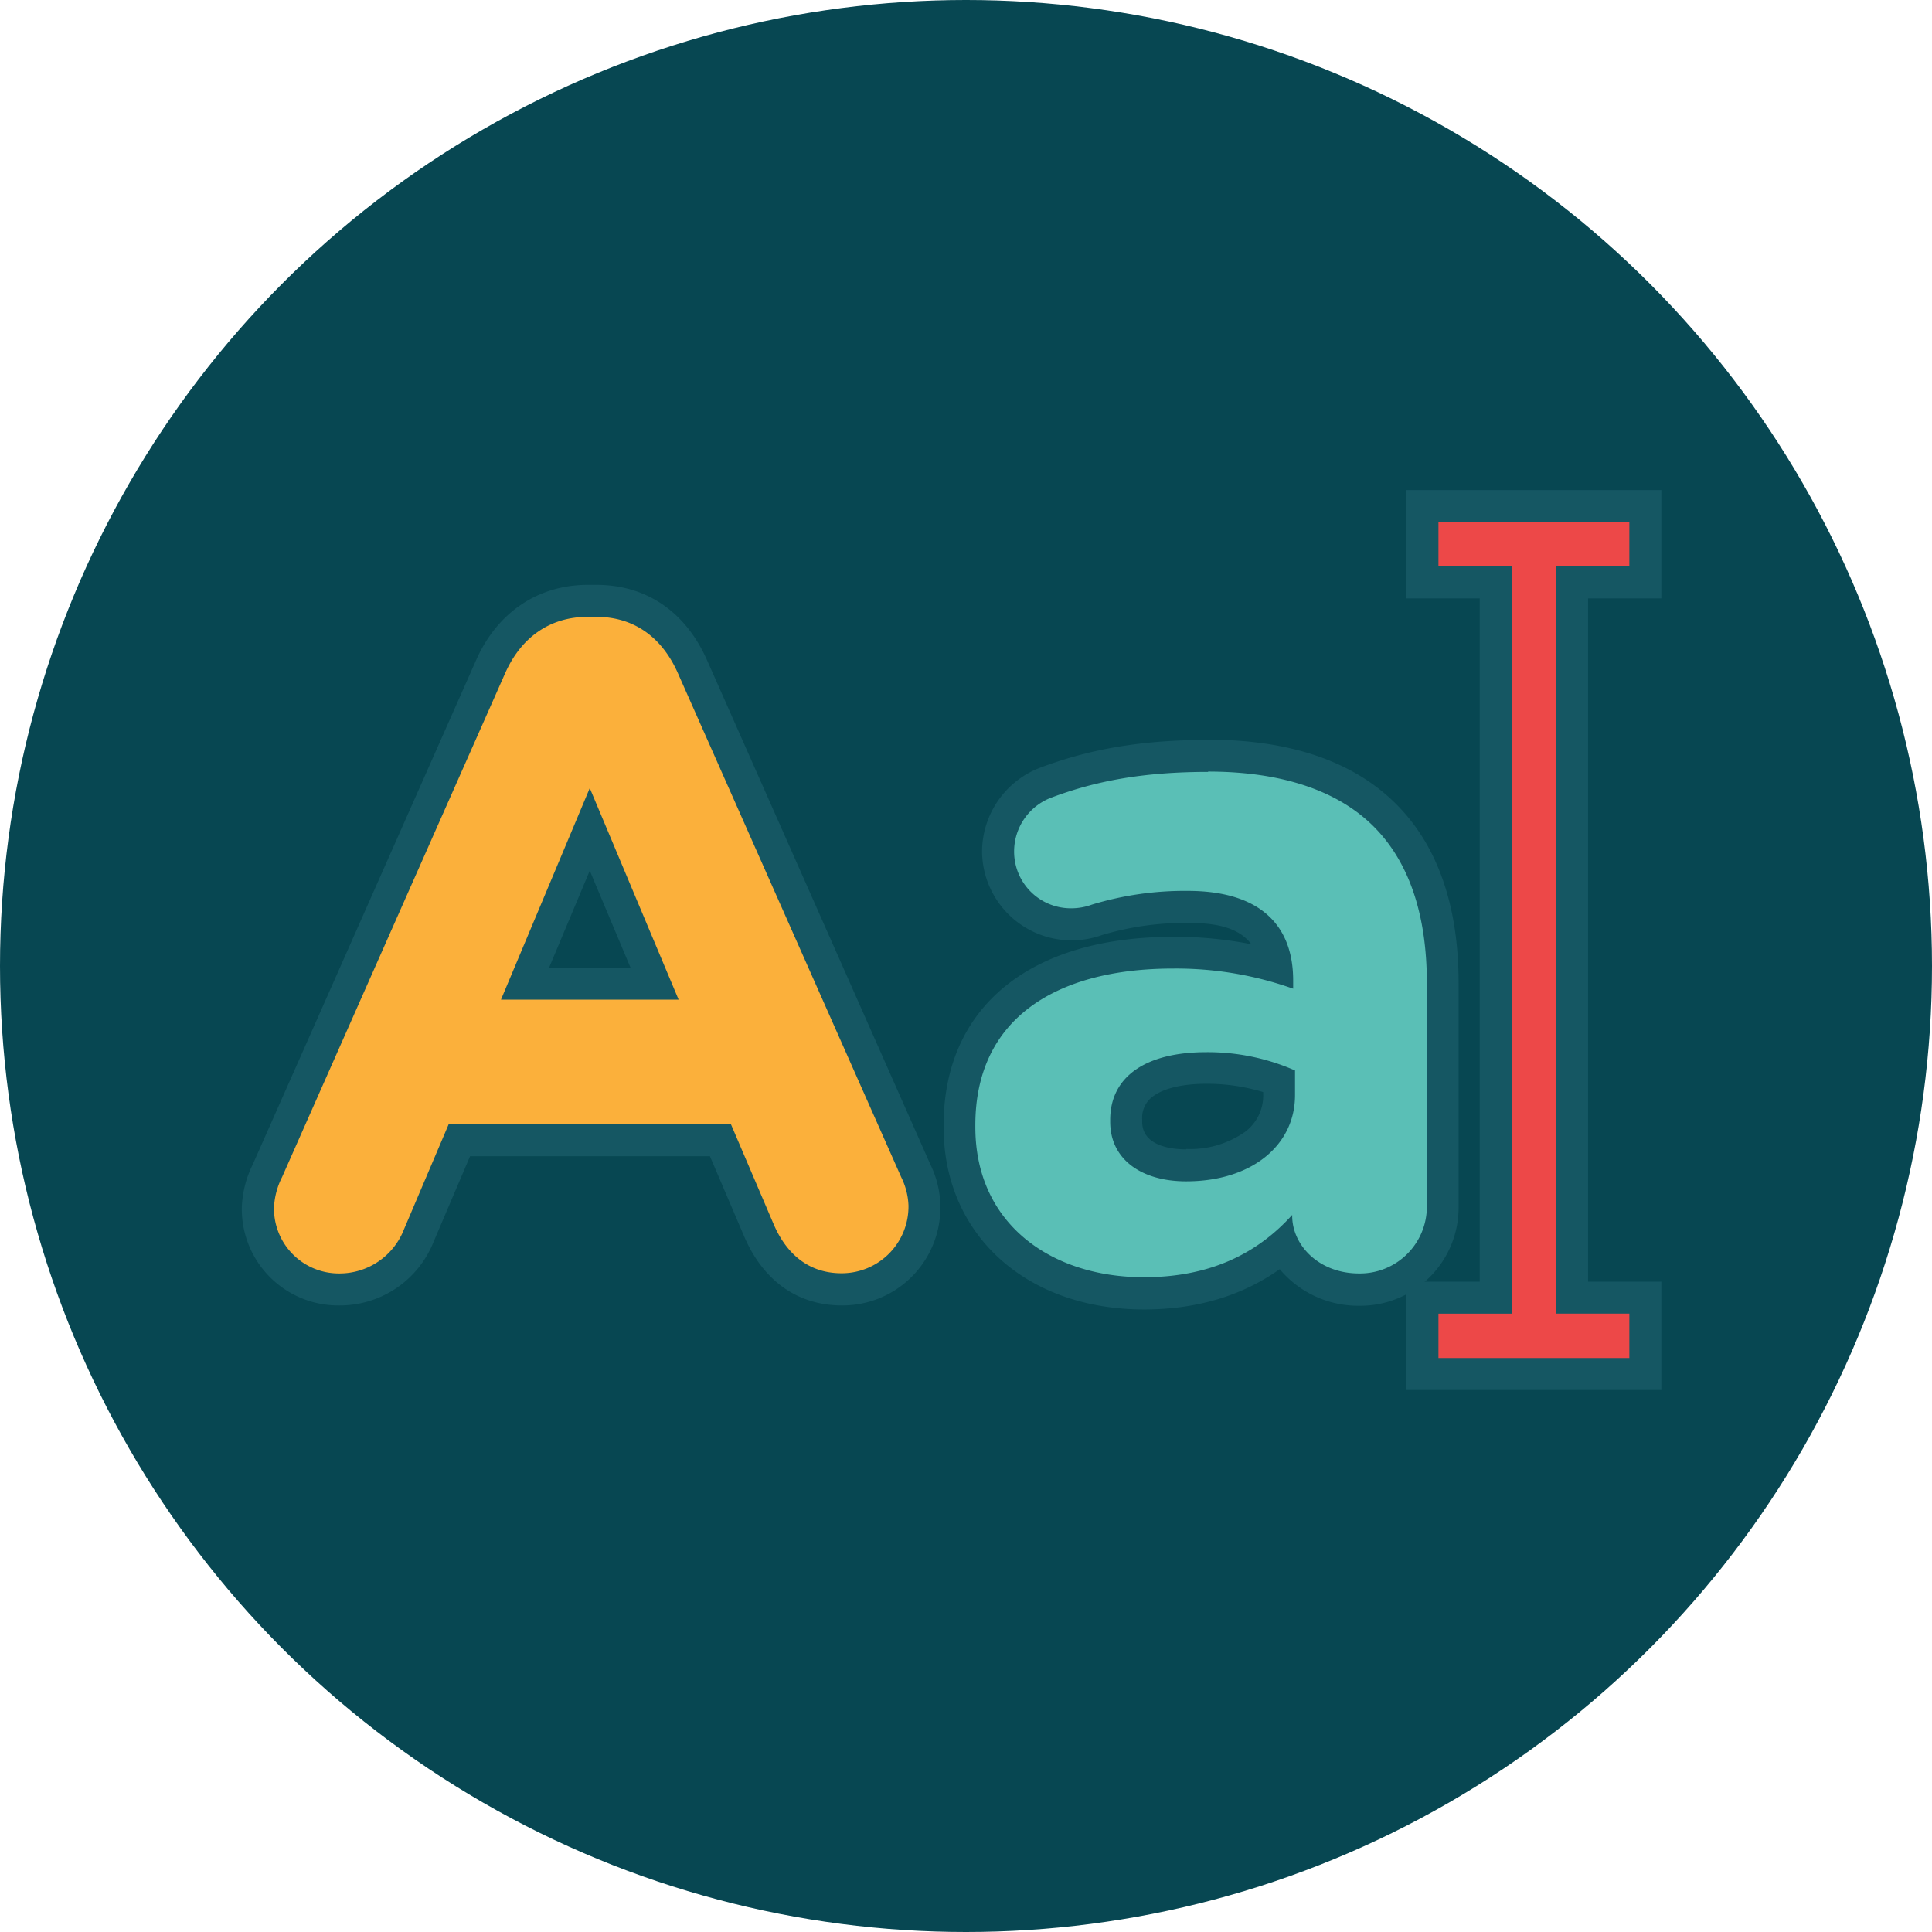 <svg id="Layer_1" data-name="Layer 1" xmlns="http://www.w3.org/2000/svg" viewBox="0 0 302 302"><defs><style>.cls-1{fill:#074752;}.cls-2{fill:#ed4848;}.cls-3{fill:#155763;}.cls-4{fill:#fbb03b;}.cls-5{fill:#5abfb6;}</style></defs><title>Artboard 20</title><circle class="cls-1" cx="151" cy="151" r="151"/><polygon class="cls-2" points="222.35 214.78 222.35 202.84 233.8 202.84 233.8 91.04 222.35 91.04 222.35 79.1 257.19 79.1 257.19 91.04 245.74 91.04 245.74 202.84 257.19 202.84 257.19 214.78 222.35 214.78"/><path class="cls-3" d="M254.69,81.6v6.94H243.24v116.8h11.45v6.94H224.85v-6.94H236.3V88.54H224.85V81.6h29.84m5-5H219.85V93.54H231.3v106.8H219.85v16.94h39.84V200.34H248.24V93.54h11.45V76.6Z"/><path class="cls-4" d="M131.56,201.56c-5.75,0-10.32-3.22-12.88-9.08l-6.09-14.25H71.8l-6.37,14.94A13.34,13.34,0,0,1,53,201.56a12.6,12.6,0,0,1-12.67-12.8A14.12,14.12,0,0,1,41.81,183l34.92-78.86c3-6.59,8.34-10.22,15.18-10.22h1.28c6.75,0,12.08,3.63,15,10.21L143.15,183a13,13,0,0,1,1.36,5.45A12.88,12.88,0,0,1,131.56,201.56Zm-29.24-47.8L92.19,129.65,82.07,153.76Z"/><path class="cls-3" d="M93.2,96.42c6,0,10.3,3.29,12.73,8.73L140.87,184a10.86,10.86,0,0,1,1.14,4.44,10.44,10.44,0,0,1-10.45,10.59c-5.15,0-8.59-3-10.59-7.58l-6.73-15.75H70.15l-7,16.46A10.81,10.81,0,0,1,53,199.06a10.14,10.14,0,0,1-10.17-10.3A11.66,11.66,0,0,1,44.09,184L79,105.15c2.44-5.44,6.87-8.73,12.89-8.73H93.2M78.31,156.26h27.77L92.19,123.19,78.31,156.26M93.2,91.42H91.91c-7.77,0-14.13,4.26-17.45,11.69L39.52,182a16.43,16.43,0,0,0-1.72,6.75A15.07,15.07,0,0,0,53,204.06a15.77,15.77,0,0,0,14.75-9.88l5.73-13.45h37.49l5.43,12.71c3,6.87,8.39,10.62,15.19,10.62A15.3,15.3,0,0,0,145.42,182l-34.91-78.83C107.13,95.57,101,91.42,93.2,91.42Zm-7.37,59.84,6.36-15.16,6.37,15.16Z"/><path class="cls-5" d="M178.8,202.14c-7.88,0-15.05-2.36-20.19-6.63-5.66-4.7-8.65-11.4-8.65-19.35v-.29c0-17.14,12.18-27,33.42-27a56.8,56.8,0,0,1,16.12,2.2c-.81-6.3-5.35-9.37-13.83-9.37a47.55,47.55,0,0,0-14.29,2,11.61,11.61,0,0,1-3.89.68A11.32,11.32,0,0,1,156,133.07a11.59,11.59,0,0,1,7.49-10.79c7.69-2.88,15.51-4.17,25.36-4.17,12.18,0,21.49,3.14,27.68,9.33,6,6,9,14.82,9,26.24v34.93a12.89,12.89,0,0,1-13.1,12.95c-5.83,0-10-3-11.84-6.83-5.87,5-13,7.41-21.8,7.41Zm9.73-35.22C183.85,166.92,176,168,176,175v.29c0,6.31,7.18,6.8,9.38,6.8,4.34,0,8.16-1.14,10.78-3.23a9.59,9.59,0,0,0,3.76-7.72v-2.21A32.11,32.11,0,0,0,188.53,166.92Z"/><path class="cls-3" d="M188.82,120.61c11.88,0,20.47,3.15,25.91,8.59,5.73,5.73,8.31,14.18,8.31,24.48v34.93a10.45,10.45,0,0,1-10.6,10.45c-6.3,0-10.45-4.43-10.45-9v-.15c-5.3,5.87-12.6,9.74-23.19,9.74h0c-14.46,0-26.34-8.31-26.34-23.48v-.29c0-16.75,12.74-24.48,30.92-24.48a54.59,54.59,0,0,1,18.76,3.15v-1.29c0-9-5.59-14-16.47-14a49.84,49.84,0,0,0-15,2.15,9.2,9.2,0,0,1-3.15.57,8.86,8.86,0,0,1-9-8.87,9,9,0,0,1,5.87-8.45c6.87-2.58,14.32-4,24.48-4m-3.44,64c10.17,0,17-5.59,17-13.46v-3.87a33.87,33.87,0,0,0-13.89-2.86c-9.3,0-15,3.72-15,10.59v.29c0,5.87,4.87,9.31,11.88,9.31m3.44-69c-10.16,0-18.26,1.34-26.24,4.33a14.09,14.09,0,0,0-9.11,13.13,14,14,0,0,0,18.7,13.06,45.22,45.22,0,0,1,13.5-1.91c3.86,0,7.78.5,9.89,3.33a61.17,61.17,0,0,0-12.18-1.16c-22.49,0-35.92,11-35.92,29.48v.29c0,16.77,12.88,28.48,31.34,28.48,8.19,0,15.29-2.12,21.2-6.3a16,16,0,0,0,12.44,5.72A15.35,15.35,0,0,0,228,188.61V153.68c0-12.11-3.29-21.53-9.77-28-6.67-6.67-16.58-10.06-29.45-10.06Zm-3.44,64c-2.07,0-6.88-.42-6.88-4.31V175a4.13,4.13,0,0,1,1.87-3.75c1.71-1.19,4.61-1.84,8.16-1.84a30.23,30.23,0,0,1,8.89,1.3v.43a7.08,7.08,0,0,1-2.82,5.77,14.9,14.9,0,0,1-9.22,2.69Z"/></svg>
